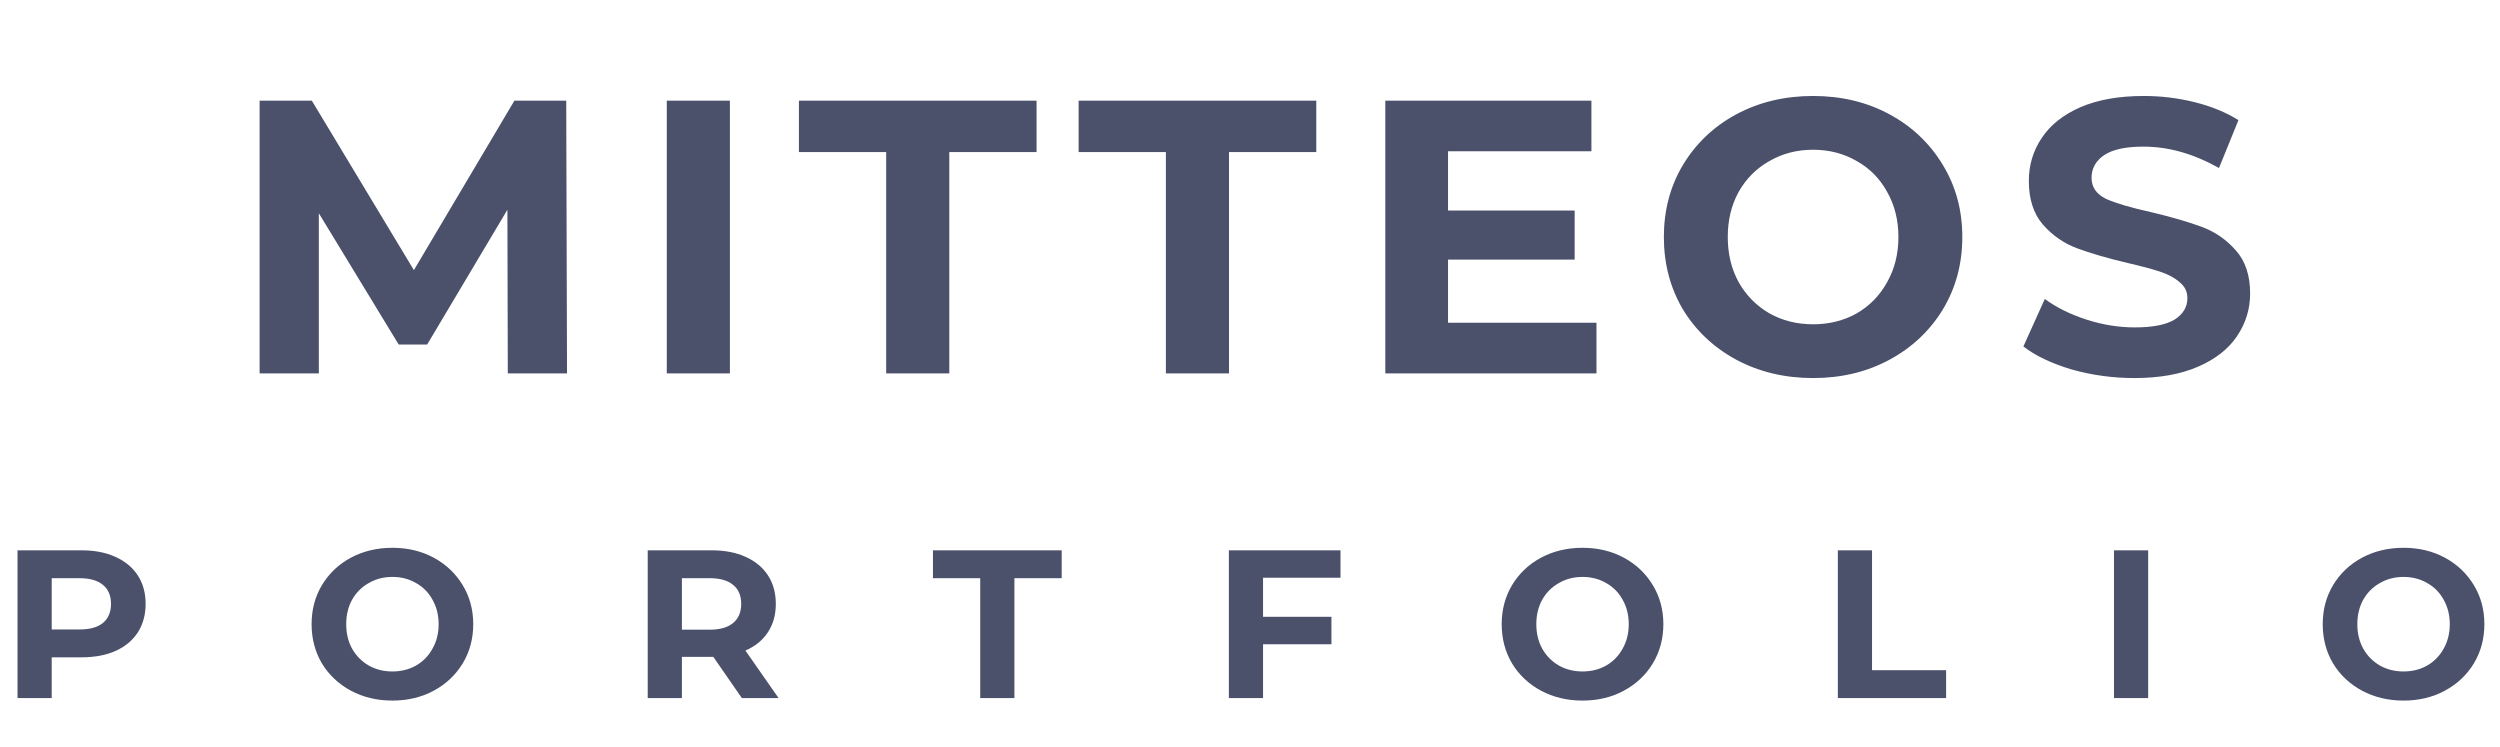 <svg width="154" height="46" viewBox="0 0 154 46" fill="none" xmlns="http://www.w3.org/2000/svg">
<path d="M31.28 23L31.256 12.92L26.312 21.224H24.56L19.64 13.136V23H15.992V6.2H19.208L25.496 16.64L31.688 6.2H34.88L34.928 23H31.28ZM41.074 6.2H44.962V23H41.074V6.2ZM54.589 9.368H49.213V6.2H63.853V9.368H58.477V23H54.589V9.368ZM71.819 9.368H66.443V6.2H81.083V9.368H75.707V23H71.819V9.368ZM98.343 19.88V23H85.335V6.2H98.031V9.32H89.199V12.968H96.999V15.992H89.199V19.88H98.343ZM111.686 23.288C109.942 23.288 108.366 22.912 106.958 22.16C105.566 21.408 104.47 20.376 103.67 19.064C102.886 17.736 102.494 16.248 102.494 14.6C102.494 12.952 102.886 11.472 103.67 10.16C104.47 8.832 105.566 7.792 106.958 7.04C108.366 6.288 109.942 5.912 111.686 5.912C113.43 5.912 114.998 6.288 116.39 7.04C117.782 7.792 118.878 8.832 119.678 10.16C120.478 11.472 120.878 12.952 120.878 14.6C120.878 16.248 120.478 17.736 119.678 19.064C118.878 20.376 117.782 21.408 116.39 22.16C114.998 22.912 113.43 23.288 111.686 23.288ZM111.686 19.976C112.678 19.976 113.574 19.752 114.374 19.304C115.174 18.84 115.798 18.2 116.246 17.384C116.71 16.568 116.942 15.64 116.942 14.6C116.942 13.56 116.71 12.632 116.246 11.816C115.798 11 115.174 10.368 114.374 9.92C113.574 9.456 112.678 9.224 111.686 9.224C110.694 9.224 109.798 9.456 108.998 9.92C108.198 10.368 107.566 11 107.102 11.816C106.654 12.632 106.43 13.56 106.43 14.6C106.43 15.64 106.654 16.568 107.102 17.384C107.566 18.2 108.198 18.84 108.998 19.304C109.798 19.752 110.694 19.976 111.686 19.976ZM131.48 23.288C130.152 23.288 128.864 23.112 127.616 22.76C126.384 22.392 125.392 21.92 124.64 21.344L125.96 18.416C126.68 18.944 127.536 19.368 128.528 19.688C129.52 20.008 130.512 20.168 131.504 20.168C132.608 20.168 133.424 20.008 133.952 19.688C134.48 19.352 134.744 18.912 134.744 18.368C134.744 17.968 134.584 17.64 134.264 17.384C133.96 17.112 133.56 16.896 133.064 16.736C132.584 16.576 131.928 16.4 131.096 16.208C129.816 15.904 128.768 15.6 127.952 15.296C127.136 14.992 126.432 14.504 125.84 13.832C125.264 13.16 124.976 12.264 124.976 11.144C124.976 10.168 125.24 9.288 125.768 8.504C126.296 7.704 127.088 7.072 128.144 6.608C129.216 6.144 130.52 5.912 132.056 5.912C133.128 5.912 134.176 6.04 135.2 6.296C136.224 6.552 137.12 6.92 137.888 7.4L136.688 10.352C135.136 9.472 133.584 9.032 132.032 9.032C130.944 9.032 130.136 9.208 129.608 9.56C129.096 9.912 128.84 10.376 128.84 10.952C128.84 11.528 129.136 11.96 129.728 12.248C130.336 12.52 131.256 12.792 132.488 13.064C133.768 13.368 134.816 13.672 135.632 13.976C136.448 14.28 137.144 14.76 137.72 15.416C138.312 16.072 138.608 16.96 138.608 18.08C138.608 19.04 138.336 19.92 137.792 20.72C137.264 21.504 136.464 22.128 135.392 22.592C134.32 23.056 133.016 23.288 131.48 23.288Z" fill="#4B506B"/>
<path d="M5.018 33.9C5.824 33.9 6.522 34.034 7.111 34.303C7.709 34.572 8.168 34.953 8.489 35.447C8.81 35.941 8.97 36.526 8.97 37.202C8.97 37.869 8.81 38.454 8.489 38.957C8.168 39.451 7.709 39.832 7.111 40.101C6.522 40.361 5.824 40.491 5.018 40.491H3.185V43H1.079V33.9H5.018ZM4.901 38.775C5.534 38.775 6.015 38.641 6.344 38.372C6.673 38.095 6.838 37.705 6.838 37.202C6.838 36.691 6.673 36.301 6.344 36.032C6.015 35.755 5.534 35.616 4.901 35.616H3.185V38.775H4.901ZM24.172 43.156C23.228 43.156 22.374 42.952 21.611 42.545C20.858 42.138 20.264 41.579 19.831 40.868C19.406 40.149 19.194 39.343 19.194 38.45C19.194 37.557 19.406 36.756 19.831 36.045C20.264 35.326 20.858 34.762 21.611 34.355C22.374 33.948 23.228 33.744 24.172 33.744C25.117 33.744 25.966 33.948 26.721 34.355C27.474 34.762 28.068 35.326 28.502 36.045C28.935 36.756 29.151 37.557 29.151 38.45C29.151 39.343 28.935 40.149 28.502 40.868C28.068 41.579 27.474 42.138 26.721 42.545C25.966 42.952 25.117 43.156 24.172 43.156ZM24.172 41.362C24.71 41.362 25.195 41.241 25.628 40.998C26.062 40.747 26.4 40.4 26.642 39.958C26.894 39.516 27.02 39.013 27.02 38.45C27.02 37.887 26.894 37.384 26.642 36.942C26.4 36.5 26.062 36.158 25.628 35.915C25.195 35.664 24.71 35.538 24.172 35.538C23.635 35.538 23.15 35.664 22.716 35.915C22.283 36.158 21.941 36.5 21.689 36.942C21.447 37.384 21.326 37.887 21.326 38.45C21.326 39.013 21.447 39.516 21.689 39.958C21.941 40.4 22.283 40.747 22.716 40.998C23.15 41.241 23.635 41.362 24.172 41.362ZM45.697 43L43.942 40.465H43.838H42.005V43H39.899V33.9H43.838C44.644 33.9 45.342 34.034 45.931 34.303C46.529 34.572 46.989 34.953 47.309 35.447C47.63 35.941 47.79 36.526 47.79 37.202C47.79 37.878 47.626 38.463 47.296 38.957C46.976 39.442 46.516 39.815 45.918 40.075L47.959 43H45.697ZM45.658 37.202C45.658 36.691 45.494 36.301 45.164 36.032C44.835 35.755 44.354 35.616 43.721 35.616H42.005V38.788H43.721C44.354 38.788 44.835 38.649 45.164 38.372C45.494 38.095 45.658 37.705 45.658 37.202ZM60.382 35.616H57.47V33.9H65.4V35.616H62.488V43H60.382V35.616ZM77.804 35.59V37.995H82.016V39.685H77.804V43H75.698V33.9H82.575V35.59H77.804ZM97.484 43.156C96.539 43.156 95.686 42.952 94.923 42.545C94.169 42.138 93.575 41.579 93.142 40.868C92.717 40.149 92.505 39.343 92.505 38.45C92.505 37.557 92.717 36.756 93.142 36.045C93.575 35.326 94.169 34.762 94.923 34.355C95.686 33.948 96.539 33.744 97.484 33.744C98.428 33.744 99.278 33.948 100.032 34.355C100.786 34.762 101.38 35.326 101.813 36.045C102.246 36.756 102.463 37.557 102.463 38.45C102.463 39.343 102.246 40.149 101.813 40.868C101.38 41.579 100.786 42.138 100.032 42.545C99.278 42.952 98.428 43.156 97.484 43.156ZM97.484 41.362C98.021 41.362 98.507 41.241 98.94 40.998C99.373 40.747 99.711 40.4 99.954 39.958C100.205 39.516 100.331 39.013 100.331 38.45C100.331 37.887 100.205 37.384 99.954 36.942C99.711 36.5 99.373 36.158 98.94 35.915C98.507 35.664 98.021 35.538 97.484 35.538C96.947 35.538 96.461 35.664 96.028 35.915C95.594 36.158 95.252 36.5 95.001 36.942C94.758 37.384 94.637 37.887 94.637 38.45C94.637 39.013 94.758 39.516 95.001 39.958C95.252 40.4 95.594 40.747 96.028 40.998C96.461 41.241 96.947 41.362 97.484 41.362ZM113.211 33.9H115.317V41.284H119.88V43H113.211V33.9ZM130.221 33.9H132.327V43H130.221V33.9ZM148.059 43.156C147.114 43.156 146.261 42.952 145.498 42.545C144.744 42.138 144.15 41.579 143.717 40.868C143.292 40.149 143.08 39.343 143.08 38.45C143.08 37.557 143.292 36.756 143.717 36.045C144.15 35.326 144.744 34.762 145.498 34.355C146.261 33.948 147.114 33.744 148.059 33.744C149.004 33.744 149.853 33.948 150.607 34.355C151.361 34.762 151.955 35.326 152.388 36.045C152.821 36.756 153.038 37.557 153.038 38.45C153.038 39.343 152.821 40.149 152.388 40.868C151.955 41.579 151.361 42.138 150.607 42.545C149.853 42.952 149.004 43.156 148.059 43.156ZM148.059 41.362C148.596 41.362 149.082 41.241 149.515 40.998C149.948 40.747 150.286 40.4 150.529 39.958C150.78 39.516 150.906 39.013 150.906 38.45C150.906 37.887 150.78 37.384 150.529 36.942C150.286 36.5 149.948 36.158 149.515 35.915C149.082 35.664 148.596 35.538 148.059 35.538C147.522 35.538 147.036 35.664 146.603 35.915C146.17 36.158 145.827 36.5 145.576 36.942C145.333 37.384 145.212 37.887 145.212 38.45C145.212 39.013 145.333 39.516 145.576 39.958C145.827 40.4 146.17 40.747 146.603 40.998C147.036 41.241 147.522 41.362 148.059 41.362Z" fill="#4B506B"/>
</svg>
